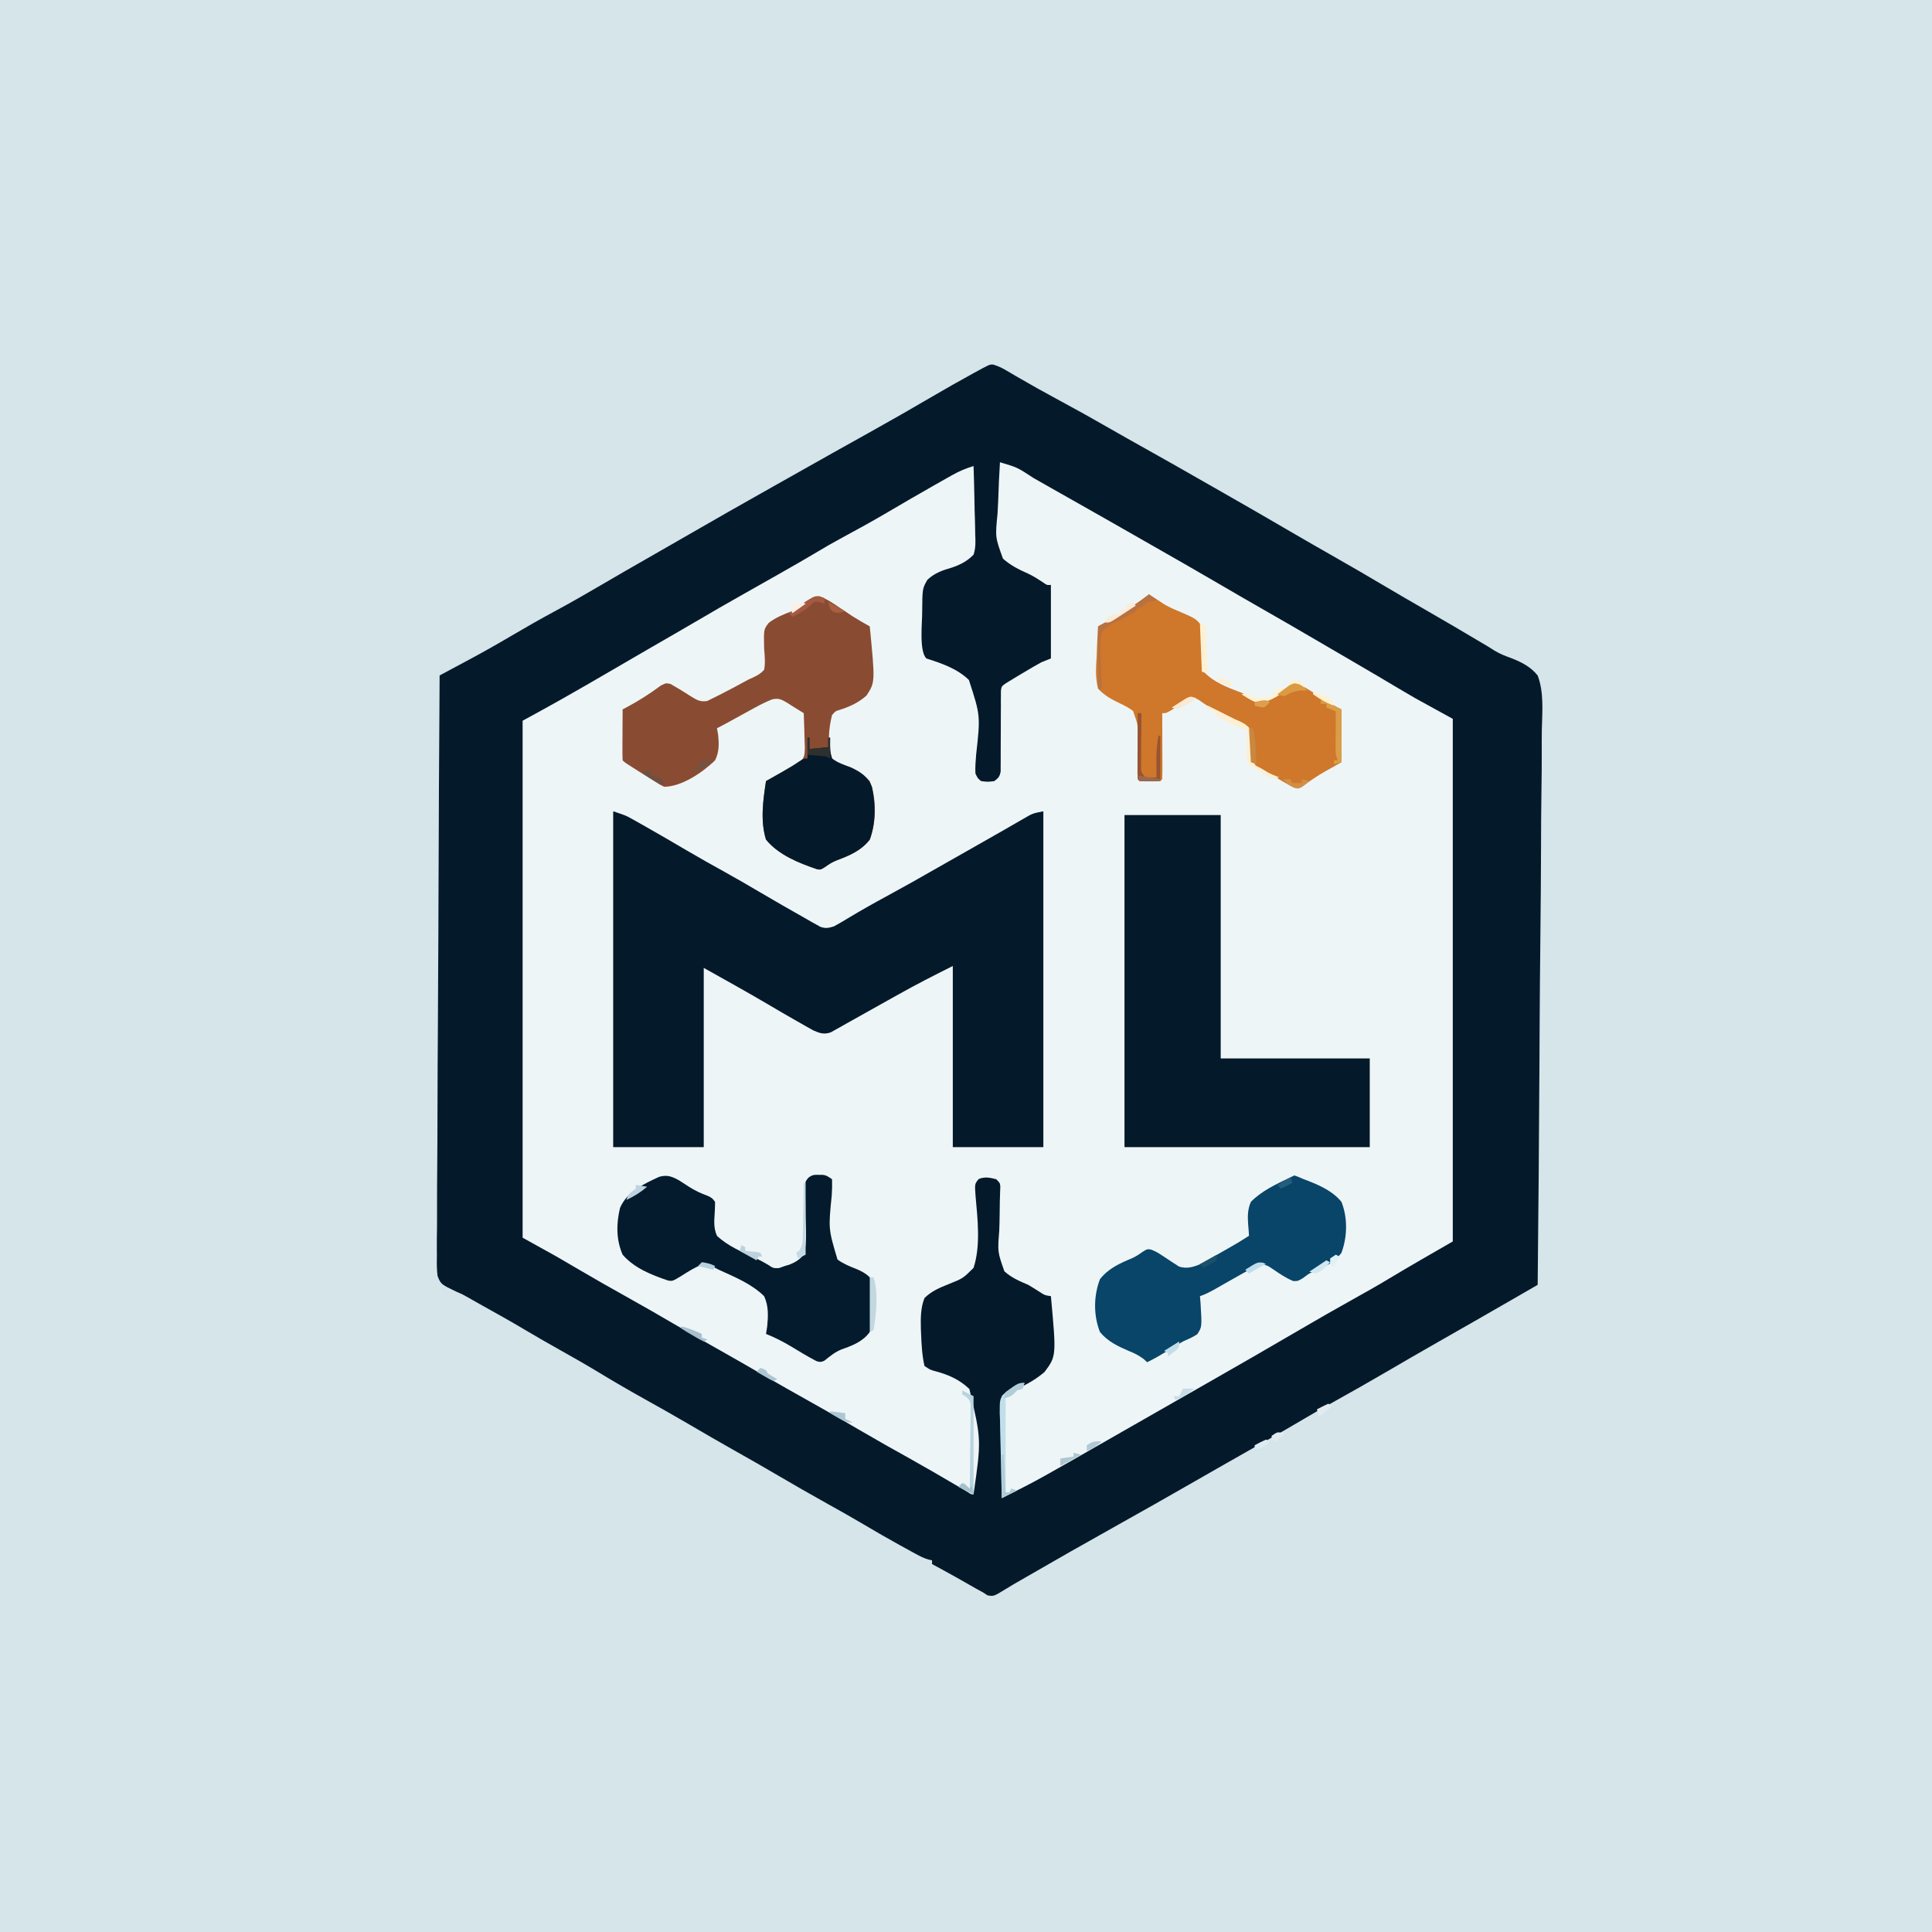 <?xml version="1.0" encoding="UTF-8"?>
<svg version="1.1" xmlns="http://www.w3.org/2000/svg" width="1024" height="1024">
<path d="M0 0 C337.92 0 675.84 0 1024 0 C1024 337.92 1024 675.84 1024 1024 C686.08 1024 348.16 1024 0 1024 C0 686.08 0 348.16 0 0 Z " fill="#D5E5E9" transform="translate(0,0)"/>
<path d="M0 0 C2.554 0.76 4.528 1.678 6.816 3.032 C7.623 3.503 8.431 3.975 9.263 4.46 C10.563 5.23 10.563 5.23 11.89 6.017 C19.714 10.575 27.598 14.986 35.577 19.267 C43.98 23.786 52.305 28.417 60.573 33.177 C67.379 37.092 74.222 40.939 81.077 44.767 C91.32 50.489 101.521 56.281 111.698 62.118 C114.885 63.943 118.075 65.761 121.265 67.579 C133.378 74.483 145.463 81.429 157.494 88.475 C165.199 92.981 172.946 97.412 180.702 101.829 C189.972 107.108 199.193 112.46 208.362 117.91 C215.296 122.026 222.273 126.062 229.265 130.079 C239.437 135.927 249.551 141.865 259.629 147.873 C261.164 148.787 261.164 148.787 262.73 149.72 C264.217 150.66 264.217 150.66 265.735 151.62 C268.521 153.288 271.264 154.413 274.327 155.482 C279.894 157.65 284.762 160.047 288.577 164.767 C291.942 173.681 291.028 183.953 290.783 193.351 C290.7 197.306 290.728 201.261 290.743 205.217 C290.753 212.062 290.693 218.904 290.586 225.748 C290.431 235.643 290.382 245.536 290.358 255.431 C290.317 271.487 290.191 287.542 290.011 303.597 C289.836 319.188 289.702 334.779 289.621 350.37 C289.616 351.332 289.611 352.294 289.606 353.285 C289.581 358.111 289.557 362.937 289.534 367.763 C289.337 407.765 289.002 447.766 288.577 487.767 C285.073 489.79 281.568 491.813 278.063 493.835 C276.876 494.521 275.689 495.206 274.501 495.891 C261.843 503.199 249.154 510.453 236.452 517.685 C227.212 522.95 218.003 528.264 208.827 533.642 C199.432 539.146 189.959 544.498 180.446 549.795 C173.896 553.449 167.405 557.184 160.958 561.014 C153.169 565.628 145.272 570.046 137.386 574.489 C132.043 577.5 126.713 580.534 121.39 583.579 C120.547 584.061 119.704 584.543 118.835 585.04 C115.002 587.233 111.17 589.427 107.339 591.623 C92.794 599.957 78.219 608.23 63.585 616.407 C48.137 625.04 32.755 633.784 17.443 642.655 C15.421 643.826 13.396 644.991 11.367 646.149 C9.56 647.197 7.768 648.274 5.998 649.384 C0.274 652.88 0.274 652.88 -3.009 652.345 C-4.204 651.564 -4.204 651.564 -5.423 650.767 C-6.62 650.11 -7.821 649.46 -9.024 648.813 C-10.367 648.051 -11.708 647.285 -13.048 646.517 C-14.467 645.71 -15.886 644.904 -17.305 644.099 C-18.001 643.704 -18.696 643.309 -19.412 642.902 C-23.719 640.47 -28.071 638.118 -32.423 635.767 C-32.423 635.107 -32.423 634.447 -32.423 633.767 C-32.988 633.651 -33.553 633.534 -34.135 633.415 C-36.673 632.696 -38.714 631.662 -41.028 630.396 C-42.366 629.666 -42.366 629.666 -43.73 628.921 C-44.681 628.396 -45.631 627.87 -46.61 627.329 C-47.6 626.786 -48.589 626.242 -49.609 625.682 C-56.055 622.124 -62.427 618.46 -68.751 614.69 C-74.933 611.018 -81.203 607.513 -87.485 604.017 C-96.904 598.771 -106.243 593.403 -115.542 587.947 C-122.3 583.988 -129.095 580.104 -135.923 576.267 C-144.768 571.294 -153.541 566.207 -162.293 561.072 C-169.536 556.835 -176.839 552.718 -184.173 548.642 C-192.533 543.993 -200.784 539.204 -208.96 534.239 C-216.245 529.831 -223.647 525.647 -231.072 521.479 C-236.686 518.324 -242.263 515.121 -247.798 511.829 C-255.895 507.018 -264.112 502.427 -272.344 497.851 C-274.303 496.76 -276.255 495.658 -278.198 494.539 C-281.368 492.737 -281.368 492.737 -284.587 491.362 C-292.745 487.461 -292.745 487.461 -294.52 483.02 C-294.942 479.542 -294.965 476.241 -294.866 472.738 C-294.876 471.422 -294.886 470.105 -294.897 468.748 C-294.924 465.102 -294.876 461.461 -294.815 457.816 C-294.764 453.882 -294.781 449.948 -294.79 446.014 C-294.797 439.202 -294.759 432.391 -294.691 425.579 C-294.594 415.73 -294.563 405.881 -294.548 396.032 C-294.521 380.052 -294.441 364.072 -294.328 348.093 C-294.218 332.571 -294.133 317.05 -294.082 301.528 C-294.079 300.571 -294.075 299.614 -294.072 298.628 C-294.057 293.827 -294.041 289.026 -294.026 284.225 C-293.902 244.405 -293.691 204.586 -293.423 164.767 C-292.699 164.38 -291.976 163.993 -291.23 163.595 C-288.482 162.124 -285.734 160.651 -282.987 159.177 C-281.239 158.239 -279.49 157.304 -277.741 156.369 C-270.125 152.28 -262.617 148.036 -255.173 143.642 C-247.658 139.213 -240.102 134.905 -232.423 130.767 C-223.777 126.102 -215.272 121.232 -206.801 116.257 C-199.082 111.725 -191.325 107.261 -183.548 102.829 C-174.386 97.607 -165.239 92.359 -156.11 87.079 C-145.192 80.769 -134.228 74.543 -123.24 68.355 C-120.41 66.76 -117.582 65.16 -114.755 63.56 C-104.865 57.961 -94.964 52.381 -85.048 46.829 C-84.01 46.248 -82.971 45.667 -81.902 45.068 C-76.648 42.127 -71.391 39.191 -66.13 36.263 C-54.679 29.882 -43.3 23.398 -31.996 16.762 C-25.007 12.667 -17.967 8.68 -10.864 4.785 C-1.826 -0.176 -1.826 -0.176 0 0 Z " fill="#EEF5F7" transform="translate(526.423,193.233)"/>
<path d="M0 0 C2.554 0.76 4.528 1.678 6.816 3.032 C7.623 3.503 8.431 3.975 9.263 4.46 C10.563 5.23 10.563 5.23 11.89 6.017 C19.714 10.575 27.598 14.986 35.577 19.267 C43.98 23.786 52.305 28.417 60.573 33.177 C67.379 37.092 74.222 40.939 81.077 44.767 C91.32 50.489 101.521 56.281 111.698 62.118 C114.885 63.943 118.075 65.761 121.265 67.579 C133.378 74.483 145.463 81.429 157.494 88.475 C165.199 92.981 172.946 97.412 180.702 101.829 C189.972 107.108 199.193 112.46 208.362 117.91 C215.296 122.026 222.273 126.062 229.265 130.079 C239.437 135.927 249.551 141.865 259.629 147.873 C261.164 148.787 261.164 148.787 262.73 149.72 C264.217 150.66 264.217 150.66 265.735 151.62 C268.521 153.288 271.264 154.413 274.327 155.482 C279.894 157.65 284.762 160.047 288.577 164.767 C291.942 173.681 291.028 183.953 290.783 193.351 C290.7 197.306 290.728 201.261 290.743 205.217 C290.753 212.062 290.693 218.904 290.586 225.748 C290.431 235.643 290.382 245.536 290.358 255.431 C290.317 271.487 290.191 287.542 290.011 303.597 C289.836 319.188 289.702 334.779 289.621 350.37 C289.616 351.332 289.611 352.294 289.606 353.285 C289.581 358.111 289.557 362.937 289.534 367.763 C289.337 407.765 289.002 447.766 288.577 487.767 C285.073 489.79 281.568 491.813 278.063 493.835 C276.876 494.521 275.689 495.206 274.501 495.891 C261.843 503.199 249.154 510.453 236.452 517.685 C227.212 522.95 218.003 528.264 208.827 533.642 C199.432 539.146 189.959 544.498 180.446 549.795 C173.896 553.449 167.405 557.184 160.958 561.014 C153.169 565.628 145.272 570.046 137.386 574.489 C132.043 577.5 126.713 580.534 121.39 583.579 C120.547 584.061 119.704 584.543 118.835 585.04 C115.002 587.233 111.17 589.427 107.339 591.623 C92.794 599.957 78.219 608.23 63.585 616.407 C48.137 625.04 32.755 633.784 17.443 642.655 C15.421 643.826 13.396 644.991 11.367 646.149 C9.56 647.197 7.768 648.274 5.998 649.384 C0.274 652.88 0.274 652.88 -3.009 652.345 C-4.204 651.564 -4.204 651.564 -5.423 650.767 C-6.62 650.11 -7.821 649.46 -9.024 648.813 C-10.367 648.051 -11.708 647.285 -13.048 646.517 C-14.467 645.71 -15.886 644.904 -17.305 644.099 C-18.001 643.704 -18.696 643.309 -19.412 642.902 C-23.719 640.47 -28.071 638.118 -32.423 635.767 C-32.423 635.107 -32.423 634.447 -32.423 633.767 C-32.988 633.651 -33.553 633.534 -34.135 633.415 C-36.673 632.696 -38.714 631.662 -41.028 630.396 C-42.366 629.666 -42.366 629.666 -43.73 628.921 C-44.681 628.396 -45.631 627.87 -46.61 627.329 C-47.6 626.786 -48.589 626.242 -49.609 625.682 C-56.055 622.124 -62.427 618.46 -68.751 614.69 C-74.933 611.018 -81.203 607.513 -87.485 604.017 C-96.904 598.771 -106.243 593.403 -115.542 587.947 C-122.3 583.988 -129.095 580.104 -135.923 576.267 C-144.768 571.294 -153.541 566.207 -162.293 561.072 C-169.536 556.835 -176.839 552.718 -184.173 548.642 C-192.533 543.993 -200.784 539.204 -208.96 534.239 C-216.245 529.831 -223.647 525.647 -231.072 521.479 C-236.686 518.324 -242.263 515.121 -247.798 511.829 C-255.895 507.018 -264.112 502.427 -272.344 497.851 C-274.303 496.76 -276.255 495.658 -278.198 494.539 C-281.368 492.737 -281.368 492.737 -284.587 491.362 C-292.745 487.461 -292.745 487.461 -294.52 483.02 C-294.942 479.542 -294.965 476.241 -294.866 472.738 C-294.876 471.422 -294.886 470.105 -294.897 468.748 C-294.924 465.102 -294.876 461.461 -294.815 457.816 C-294.764 453.882 -294.781 449.948 -294.79 446.014 C-294.797 439.202 -294.759 432.391 -294.691 425.579 C-294.594 415.73 -294.563 405.881 -294.548 396.032 C-294.521 380.052 -294.441 364.072 -294.328 348.093 C-294.218 332.571 -294.133 317.05 -294.082 301.528 C-294.079 300.571 -294.075 299.614 -294.072 298.628 C-294.057 293.827 -294.041 289.026 -294.026 284.225 C-293.902 244.405 -293.691 204.586 -293.423 164.767 C-292.699 164.38 -291.976 163.993 -291.23 163.595 C-288.482 162.124 -285.734 160.651 -282.987 159.177 C-281.239 158.239 -279.49 157.304 -277.741 156.369 C-270.125 152.28 -262.617 148.036 -255.173 143.642 C-247.658 139.213 -240.102 134.905 -232.423 130.767 C-223.777 126.102 -215.272 121.232 -206.801 116.257 C-199.082 111.725 -191.325 107.261 -183.548 102.829 C-174.386 97.607 -165.239 92.359 -156.11 87.079 C-145.192 80.769 -134.228 74.543 -123.24 68.355 C-120.41 66.76 -117.582 65.16 -114.755 63.56 C-104.865 57.961 -94.964 52.381 -85.048 46.829 C-84.01 46.248 -82.971 45.667 -81.902 45.068 C-76.648 42.127 -71.391 39.191 -66.13 36.263 C-54.679 29.882 -43.3 23.398 -31.996 16.762 C-25.007 12.667 -17.967 8.68 -10.864 4.785 C-1.826 -0.176 -1.826 -0.176 0 0 Z M3.577 51.767 C3.144 58.541 2.848 65.312 2.644 72.097 C2.558 74.4 2.443 76.702 2.295 79.002 C1.045 91.518 1.045 91.518 5.172 102.854 C9.114 106.362 13.536 108.637 18.348 110.729 C21.403 112.151 24.147 113.956 26.946 115.822 C28.552 116.934 28.552 116.934 30.577 116.767 C30.577 129.637 30.577 142.507 30.577 155.767 C28.927 156.427 27.277 157.087 25.577 157.767 C24.206 158.496 22.849 159.255 21.511 160.044 C20.778 160.475 20.045 160.906 19.29 161.351 C18.539 161.797 17.789 162.244 17.015 162.704 C16.26 163.147 15.505 163.59 14.728 164.046 C11.633 165.874 11.633 165.874 8.577 167.767 C7.888 168.192 7.198 168.617 6.488 169.055 C4.404 170.593 4.404 170.593 4.079 172.891 C4.079 173.711 4.079 174.53 4.079 175.374 C4.069 176.305 4.059 177.236 4.049 178.195 C4.057 179.199 4.065 180.202 4.073 181.235 C4.064 182.267 4.055 183.299 4.045 184.362 C4.016 187.664 4.013 190.965 4.015 194.267 C4.011 197.568 4.002 200.869 3.974 204.171 C3.957 206.227 3.955 208.282 3.967 210.338 C3.96 211.269 3.953 212.2 3.946 213.159 C3.947 213.978 3.948 214.798 3.949 215.642 C3.483 218.306 2.745 219.182 0.577 220.767 C-2.923 221.204 -2.923 221.204 -6.423 220.767 C-8.164 219.36 -8.164 219.36 -9.423 216.767 C-9.621 213.438 -9.314 210.161 -9.055 206.841 C-6.751 186.041 -6.751 186.041 -12.894 167.149 C-19.095 161.151 -27.351 158.332 -35.423 155.767 C-39.405 151.784 -37.578 136.511 -37.647 130.999 C-37.554 118.751 -37.554 118.751 -34.895 114.086 C-31.123 110.489 -26.81 109.002 -21.877 107.591 C-17.442 106.101 -13.706 104.144 -10.423 100.767 C-9.205 97.121 -9.366 93.71 -9.544 89.899 C-9.556 88.865 -9.569 87.83 -9.582 86.764 C-9.633 83.471 -9.745 80.183 -9.86 76.892 C-9.905 74.655 -9.946 72.418 -9.983 70.181 C-10.082 64.707 -10.233 59.237 -10.423 53.767 C-14.433 55.007 -17.979 56.471 -21.634 58.532 C-22.619 59.085 -23.604 59.639 -24.619 60.208 C-25.668 60.805 -26.717 61.402 -27.798 62.017 C-29.45 62.948 -29.45 62.948 -31.135 63.899 C-39.666 68.727 -48.128 73.669 -56.579 78.637 C-64.282 83.147 -72.076 87.467 -79.943 91.685 C-84.947 94.376 -89.844 97.192 -94.703 100.137 C-100.101 103.371 -105.581 106.464 -111.048 109.579 C-112.306 110.298 -113.565 111.016 -114.824 111.735 C-121.093 115.312 -127.371 118.871 -133.673 122.392 C-141.13 126.562 -148.502 130.878 -155.877 135.193 C-164.465 140.216 -173.081 145.191 -181.703 150.155 C-189.022 154.373 -196.32 158.624 -203.61 162.892 C-211.619 167.575 -219.658 172.201 -227.735 176.767 C-228.647 177.282 -229.56 177.798 -230.5 178.33 C-236.778 181.867 -243.095 185.315 -249.423 188.767 C-249.423 279.187 -249.423 369.607 -249.423 462.767 C-240.513 467.717 -240.513 467.717 -231.423 472.767 C-227.559 475.003 -223.704 477.247 -219.86 479.517 C-211.601 484.366 -203.291 489.11 -194.923 493.767 C-185.647 498.93 -176.454 504.218 -167.297 509.589 C-159.642 514.073 -151.935 518.455 -144.203 522.804 C-136.955 526.886 -129.746 531.035 -122.548 535.204 C-114.003 540.151 -105.423 545.026 -96.798 549.829 C-87.611 554.946 -78.51 560.193 -69.442 565.517 C-61.299 570.285 -53.077 574.9 -44.831 579.486 C-36.072 584.369 -27.408 589.404 -18.772 594.501 C-17.346 595.34 -17.346 595.34 -15.891 596.196 C-14.63 596.942 -14.63 596.942 -13.343 597.704 C-11.643 598.847 -11.643 598.847 -10.423 598.767 C-6.254 569.857 -6.254 569.857 -12.632 542.962 C-17.88 537.921 -23.974 535.263 -30.971 533.454 C-33.423 532.767 -33.423 532.767 -36.423 530.767 C-37.716 525.136 -38.004 519.404 -38.235 513.642 C-38.269 512.805 -38.303 511.969 -38.338 511.107 C-38.462 505.595 -38.512 499.949 -36.423 494.767 C-32.654 491.009 -28.382 489.287 -23.485 487.329 C-16.014 484.325 -16.014 484.325 -10.423 478.767 C-6.566 467.038 -8.291 452.667 -9.365 440.559 C-9.833 434.26 -9.833 434.26 -7.668 431.656 C-4.323 430.331 -1.863 430.938 1.577 431.767 C3.577 433.767 3.577 433.767 3.762 435.655 C3.733 436.423 3.704 437.191 3.674 437.982 C3.636 439.289 3.636 439.289 3.597 440.623 C3.549 442.042 3.549 442.042 3.499 443.489 C3.471 445.492 3.446 447.496 3.425 449.499 C3.386 452.66 3.328 455.813 3.204 458.971 C2.302 470.288 2.302 470.288 5.919 480.582 C9.67 483.978 13.957 485.818 18.577 487.767 C20.514 488.921 22.436 490.102 24.327 491.329 C27.256 493.252 27.256 493.252 30.577 493.767 C33.483 525.516 33.483 525.516 27.191 533.975 C21.435 538.893 14.903 542.123 7.878 544.863 C5.649 545.561 5.649 545.561 4.577 546.767 C4.484 548.455 4.46 550.147 4.464 551.837 C4.464 552.918 4.464 553.999 4.464 555.113 C4.469 556.289 4.474 557.465 4.48 558.677 C4.481 559.874 4.483 561.071 4.484 562.305 C4.49 566.146 4.502 569.988 4.515 573.829 C4.52 576.426 4.524 579.023 4.529 581.62 C4.54 588.002 4.556 594.384 4.577 600.767 C12.176 597.007 19.752 593.242 27.14 589.079 C27.883 588.663 28.627 588.247 29.393 587.819 C37.937 583.027 46.436 578.155 54.935 573.281 C59.167 570.855 63.404 568.436 67.64 566.017 C69.381 565.022 71.122 564.027 72.863 563.032 C75.872 561.313 78.88 559.593 81.889 557.874 C82.747 557.384 82.747 557.384 83.622 556.884 C84.802 556.21 85.983 555.535 87.163 554.86 C90.178 553.138 93.193 551.415 96.208 549.692 C101.51 546.662 106.812 543.632 112.116 540.606 C129.016 530.965 145.889 521.278 162.676 511.441 C171.943 506.011 181.256 500.679 190.64 495.454 C197.151 491.828 203.639 488.189 210.015 484.329 C221.103 477.64 232.361 471.238 243.577 464.767 C243.577 373.357 243.577 281.947 243.577 187.767 C236.977 184.137 230.377 180.507 223.577 176.767 C219.977 174.684 216.392 172.595 212.827 170.454 C210.976 169.352 209.125 168.25 207.273 167.149 C206.34 166.594 205.407 166.039 204.446 165.467 C199.546 162.562 194.624 159.696 189.702 156.829 C188.707 156.249 187.712 155.67 186.687 155.073 C184.665 153.895 182.644 152.718 180.623 151.542 C177.568 149.761 174.516 147.977 171.464 146.192 C161.171 140.174 150.857 134.196 140.495 128.296 C133.976 124.58 127.491 120.807 121.015 117.017 C108.671 109.796 96.257 102.702 83.832 95.623 C80.868 93.932 77.906 92.239 74.945 90.544 C64.135 84.356 53.304 78.207 42.456 72.087 C38.398 69.797 34.344 67.499 30.292 65.196 C29.262 64.612 28.232 64.027 27.171 63.425 C25.209 62.311 23.248 61.196 21.289 60.079 C12.842 54.521 12.842 54.521 3.577 51.767 Z " fill="#041A2B" transform="translate(526.423,193.233)"/>
<path d="M0 0 C6.755 2.252 6.755 2.252 9.68 3.891 C10.349 4.263 11.018 4.636 11.707 5.02 C12.422 5.426 13.138 5.832 13.875 6.25 C14.645 6.682 15.414 7.114 16.207 7.559 C23.893 11.893 31.501 16.362 39.113 20.825 C45.739 24.704 52.412 28.48 59.142 32.176 C65.409 35.634 71.579 39.249 77.75 42.875 C85.864 47.618 93.989 52.341 102.188 56.938 C103.102 57.464 104.016 57.99 104.958 58.533 C105.811 59.005 106.664 59.478 107.543 59.965 C108.657 60.593 108.657 60.593 109.794 61.234 C112.612 62.213 114.17 61.864 117 61 C119.541 59.621 121.982 58.203 124.438 56.688 C131.119 52.658 137.883 48.831 144.75 45.125 C153.795 40.23 162.743 35.186 171.66 30.062 C178.166 26.325 184.697 22.634 191.234 18.952 C196.299 16.098 201.353 13.226 206.391 10.324 C207.434 9.726 208.478 9.128 209.553 8.511 C211.556 7.363 213.556 6.209 215.552 5.049 C216.455 4.533 217.359 4.016 218.289 3.484 C219.08 3.028 219.871 2.571 220.686 2.101 C223 1 223 1 228 0 C228 58.74 228 117.48 228 178 C212.16 178 196.32 178 180 178 C180 146.32 180 114.64 180 82 C170.186 86.907 160.538 91.812 151 97.188 C149.264 98.155 147.528 99.123 145.792 100.089 C141.694 102.371 137.6 104.659 133.517 106.967 C130.226 108.824 126.927 110.663 123.625 112.5 C122.627 113.07 121.63 113.64 120.602 114.227 C119.673 114.74 118.745 115.253 117.789 115.781 C116.982 116.236 116.174 116.69 115.342 117.158 C111.814 118.426 109.391 117.622 106.05 116.127 C105.43 115.777 104.81 115.427 104.172 115.066 C103.464 114.67 102.756 114.274 102.027 113.866 C101.276 113.436 100.524 113.006 99.75 112.562 C98.953 112.113 98.156 111.663 97.334 111.2 C92.168 108.274 87.047 105.274 81.938 102.25 C70.723 95.663 59.347 89.355 48 83 C48 114.35 48 145.7 48 178 C32.16 178 16.32 178 0 178 C0 119.26 0 60.52 0 0 Z " fill="#041A2B" transform="translate(325,430)"/>
<path d="M0 0 C16.83 0 33.66 0 51 0 C51 42.57 51 85.14 51 129 C77.07 129 103.14 129 130 129 C130 144.51 130 160.02 130 176 C87.1 176 44.2 176 0 176 C0 117.92 0 59.84 0 0 Z " fill="#041A2A" transform="translate(596,432)"/>
<path d="M0 0 C4.107 1.509 7.517 3.884 11.129 6.324 C12.594 7.301 14.06 8.277 15.527 9.25 C16.493 9.9 16.493 9.9 17.478 10.564 C20.51 12.493 23.625 14.245 26.754 16.012 C29.624 45.614 29.624 45.614 25.02 52.669 C20.82 56.441 15.987 58.63 10.633 60.314 C8.548 60.939 8.548 60.939 6.754 63.012 C4.939 70.172 4.175 79.014 6.754 86.012 C9.725 88.662 13.098 90.002 16.754 91.512 C20.665 93.218 23.839 94.852 26.754 98.012 C30.414 107.573 30.259 119.426 26.754 129.012 C22.252 134.838 15.862 137.548 9.108 140.052 C6.911 140.948 5.252 141.939 3.355 143.344 C0.754 145.012 0.754 145.012 -1.042 144.759 C-10.833 141.439 -21.572 137.181 -28.246 129.012 C-31.345 119.054 -29.79 108.16 -28.246 98.012 C-27.305 97.481 -26.364 96.95 -25.395 96.402 C-24.137 95.689 -22.879 94.975 -21.621 94.262 C-21.004 93.914 -20.386 93.566 -19.75 93.207 C-18.509 92.501 -17.276 91.78 -16.052 91.044 C-14.246 90.012 -14.246 90.012 -10.809 88.512 C-7.717 85.495 -7.823 84.568 -7.66 80.371 C-7.7 78.167 -7.771 75.964 -7.871 73.762 C-7.898 72.635 -7.925 71.508 -7.953 70.348 C-8.024 67.567 -8.122 64.79 -8.246 62.012 C-10.441 60.61 -12.648 59.242 -14.871 57.887 C-15.489 57.488 -16.106 57.09 -16.742 56.68 C-19.851 54.814 -21.519 53.83 -25.114 54.727 C-28.205 55.995 -31.083 57.408 -34.012 59.016 C-35.066 59.591 -36.121 60.167 -37.207 60.76 C-38.835 61.658 -38.835 61.658 -40.496 62.574 C-42.668 63.763 -44.84 64.952 -47.012 66.141 C-47.969 66.667 -48.925 67.194 -49.911 67.737 C-51.343 68.519 -52.786 69.282 -54.246 70.012 C-54.051 71.076 -53.857 72.141 -53.656 73.238 C-53.136 78.152 -52.986 82.507 -55.246 87.012 C-61.775 93.363 -72.945 101.012 -82.246 101.012 C-84.612 99.834 -84.612 99.834 -87.195 98.203 C-88.125 97.621 -89.055 97.039 -90.014 96.439 C-91.459 95.516 -91.459 95.516 -92.934 94.574 C-93.909 93.963 -94.884 93.351 -95.889 92.721 C-103.042 88.215 -103.042 88.215 -104.246 87.012 C-104.334 85.012 -104.353 83.009 -104.344 81.008 C-104.341 79.793 -104.337 78.578 -104.334 77.326 C-104.326 76.047 -104.317 74.767 -104.309 73.449 C-104.304 72.166 -104.3 70.883 -104.295 69.561 C-104.283 66.378 -104.267 63.195 -104.246 60.012 C-103.526 59.631 -102.806 59.25 -102.064 58.857 C-95.625 55.407 -89.829 51.712 -83.973 47.355 C-81.246 46.012 -81.246 46.012 -78.828 46.527 C-74.992 48.732 -71.208 51.019 -67.506 53.441 C-64.567 55.227 -62.835 56.108 -59.391 55.547 C-55.181 53.492 -51.004 51.405 -46.871 49.199 C-46.059 48.773 -45.247 48.347 -44.41 47.908 C-42.794 47.052 -41.187 46.178 -39.591 45.286 C-37.246 44.012 -37.246 44.012 -34.862 42.968 C-32.543 41.841 -30.955 40.95 -29.246 39.012 C-28.524 35.226 -28.944 31.583 -29.246 27.762 C-29.472 17.597 -29.472 17.597 -26.825 14.174 C-23.043 11.215 -18.714 9.54 -14.252 7.86 C-10.508 6.277 -7.51 3.647 -4.359 1.129 C-2.246 0.012 -2.246 0.012 0 0 Z " fill="#894C32" transform="translate(434.246,315.988)"/>
<path d="M0 0 C0.895 0.584 0.895 0.584 1.809 1.18 C2.676 1.739 3.544 2.299 4.438 2.875 C5.424 3.534 6.41 4.192 7.426 4.871 C10.024 6.518 12.625 7.707 15.48 8.848 C25.021 12.966 25.021 12.966 28 17 C28.767 20.991 28.468 24.837 28.188 28.875 C27.902 33.123 27.742 36.902 29 41 C34.121 46.548 41.48 49.326 48.429 51.939 C51 53 51 53 53.65 54.602 C56.752 56.447 58.432 56.498 62 56 C64.512 54.747 66.773 53.497 69.125 52 C75.49 48 75.49 48 80 48 C82.258 49.086 82.258 49.086 84.695 50.59 C86.016 51.395 86.016 51.395 87.363 52.217 C88.275 52.785 89.186 53.352 90.125 53.938 C91.94 55.051 93.755 56.164 95.57 57.277 C96.372 57.775 97.174 58.272 98 58.785 C99.97 60.019 99.97 60.019 102 61 C102 70.24 102 79.48 102 89 C95.562 92.625 95.562 92.625 93.458 93.809 C89.062 96.312 84.958 99.049 80.965 102.164 C79 103 79 103 76.723 102.426 C73.232 100.598 69.859 98.621 66.5 96.562 C65.849 96.167 65.198 95.772 64.527 95.365 C63.259 94.595 61.996 93.816 60.74 93.028 C58.842 91.857 58.842 91.857 56.008 90.715 C55.345 90.149 54.683 89.583 54 89 C53.961 85.375 53.961 85.375 54.172 83.249 C54.53 79.278 54.539 75.727 53 72 C48.443 67.322 42.163 64.775 36.3 62.099 C32.628 60.345 29.352 58.032 26.008 55.73 C23.948 54.762 23.948 54.762 21.566 55.668 C17.994 57.522 14.616 59.622 11.207 61.758 C9 63 9 63 7 63 C7.005 64.055 7.01 65.11 7.016 66.197 C7.034 70.098 7.045 73.998 7.055 77.899 C7.06 79.589 7.067 81.28 7.075 82.971 C7.088 85.396 7.093 87.821 7.098 90.246 C7.103 91.007 7.108 91.767 7.113 92.55 C7.113 94.367 7.062 96.184 7 98 C6 99 6 99 3.531 99.133 C2.031 99.129 2.031 99.129 0.5 99.125 C-0.5 99.128 -1.501 99.13 -2.531 99.133 C-5 99 -5 99 -6 98 C-6.061 95.551 -6.064 93.124 -6.035 90.676 C-6.039 89.157 -6.045 87.638 -6.053 86.119 C-6.063 83.72 -6.063 81.323 -6.024 78.924 C-5.585 69.999 -5.585 69.999 -8.421 61.861 C-10.536 60.244 -12.588 59.131 -15 58 C-19.579 55.814 -23.526 53.749 -27 50 C-28.476 44.259 -28.147 38.869 -27.75 33 C-27.69 31.447 -27.635 29.893 -27.586 28.34 C-27.454 24.554 -27.248 20.78 -27 17 C-25.973 16.443 -24.945 15.886 -23.887 15.312 C-15.476 10.699 -7.588 5.9 0 0 Z " fill="#CF772A" transform="translate(609,315)"/>
<path d="M0 0 C1.653 1.062 3.306 2.125 4.948 3.204 C8.316 5.386 11.473 6.865 15.234 8.203 C17.461 9.352 17.461 9.352 18.984 11.328 C18.964 13.368 18.928 15.409 18.777 17.443 C18.478 21.693 18.227 25.36 19.984 29.328 C25.68 34.732 33.195 37.87 40.278 41.07 C42.629 42.163 44.828 43.343 47.051 44.672 C49.832 46.534 49.832 46.534 52.797 46.453 C53.849 46.082 54.901 45.711 55.984 45.328 C57.205 44.967 57.205 44.967 58.45 44.598 C61.771 43.22 63.622 42.072 65.984 39.328 C67.804 33.049 67.109 26.101 66.922 19.641 C66.881 16.93 66.854 14.22 66.842 11.509 C66.83 9.826 66.8 8.143 66.749 6.46 C66.655 0.734 66.655 0.734 68.38 -1.388 C70.383 -2.991 71.447 -3.047 73.984 -2.984 C75.005 -2.979 75.005 -2.979 76.047 -2.973 C77.984 -2.672 77.984 -2.672 80.984 -0.672 C81.087 2.239 81.017 4.956 80.828 7.852 C79.031 25.64 79.031 25.64 83.883 41.924 C87.146 44.255 90.482 45.601 94.198 47.048 C96.911 48.26 98.843 49.254 100.984 51.328 C104.398 60.312 104.108 71.292 100.984 80.328 C97.269 85.427 91.844 87.484 86.057 89.521 C82.534 90.893 79.789 93.25 76.844 95.562 C74.984 96.328 74.984 96.328 72.773 95.777 C68.195 93.399 63.807 90.725 59.398 88.049 C55.027 85.43 50.718 83.22 45.984 81.328 C46.191 80.047 46.397 78.765 46.609 77.445 C47.147 71.794 47.413 66.578 44.984 61.328 C38.36 54.799 29.344 51.141 20.984 47.328 C19.925 46.777 18.865 46.226 17.774 45.659 C15.133 44.142 15.133 44.142 12.551 44.383 C8.41 45.908 4.785 48.279 1.068 50.621 C-3.536 53.399 -3.536 53.399 -5.895 53.052 C-14.704 50.046 -23.786 46.505 -30.016 39.328 C-33.498 31.414 -33.383 22.846 -31.39 14.534 C-27.699 5.924 -18.718 1.803 -10.603 -1.945 C-6.346 -3.141 -3.786 -2.099 0 0 Z " fill="#031B2D" transform="translate(360.016,625.672)"/>
<path d="M0 0 C2.321 0.821 2.321 0.821 5 2 C5.793 2.297 6.586 2.594 7.404 2.9 C14.002 5.505 20.415 8.433 25 14 C28.351 22.473 28.166 32.489 25 41 C21.208 46.12 15.848 48.698 10.069 51.07 C7.702 52.052 7.702 52.052 4.758 54.316 C2 56 2 56 -0.465 56.008 C-4.408 54.44 -7.788 52.088 -11.271 49.707 C-14.431 47.577 -14.431 47.577 -18.105 47.102 C-20.366 48.174 -22.565 49.279 -24.75 50.5 C-25.704 51.03 -26.658 51.56 -27.641 52.105 C-30.153 53.522 -32.663 54.942 -35.172 56.363 C-35.888 56.768 -36.603 57.173 -37.341 57.59 C-38.764 58.396 -40.185 59.204 -41.604 60.016 C-44.379 61.59 -46.966 62.989 -50 64 C-49.843 65.845 -49.843 65.845 -49.684 67.727 C-48.914 80.37 -48.914 80.37 -51.477 84.215 C-53.898 85.779 -56.353 86.853 -59 88 C-61.642 89.522 -64.221 91.143 -66.812 92.75 C-70.477 94.963 -74.127 97.166 -78 99 C-78.918 98.149 -78.918 98.149 -79.855 97.281 C-82.618 95.277 -84.743 94.213 -87.863 92.969 C-93.649 90.47 -98.93 87.942 -103 83 C-106.482 74.22 -106.388 63.798 -103 55 C-98.688 49.455 -92.632 46.636 -86.261 44.008 C-84.153 43.068 -82.48 42.024 -80.633 40.656 C-78 39 -78 39 -76.05 39.265 C-73.98 40.007 -72.396 40.878 -70.574 42.102 C-69.942 42.509 -69.31 42.916 -68.658 43.336 C-67.349 44.192 -66.047 45.059 -64.752 45.938 C-64.116 46.342 -63.48 46.747 -62.824 47.164 C-62.258 47.54 -61.692 47.916 -61.108 48.303 C-56.829 49.718 -52.94 48.423 -48.958 46.633 C-47.966 46.064 -46.975 45.496 -45.953 44.91 C-44.861 44.291 -43.769 43.671 -42.645 43.033 C-41.524 42.383 -40.404 41.733 -39.25 41.062 C-38.114 40.416 -36.979 39.77 -35.809 39.104 C-29.821 35.687 -29.821 35.687 -24 32 C-24.122 30.025 -24.254 28.051 -24.448 26.082 C-24.768 21.756 -24.776 18.022 -23 14 C-17.225 8.111 -9.367 4.518 -2 1 C-1.34 0.67 -0.68 0.34 0 0 Z " fill="#084568" transform="translate(686,623)"/>
<path d="M0 0 C0.33 0 0.66 0 1 0 C1 1.98 1 3.96 1 6 C4.3 5.67 7.6 5.34 11 5 C11 3.35 11 1.7 11 0 C11.33 0 11.66 0 12 0 C11.955 0.739 11.911 1.478 11.865 2.239 C11.872 5.406 12.057 7.97 13 11 C16.008 13.356 19.515 14.394 23.062 15.75 C28.399 18.317 32.128 20.679 34.265 26.369 C36.074 35.54 36.242 45.133 33 54 C28.498 59.826 22.108 62.537 15.354 65.041 C13.157 65.936 11.498 66.927 9.602 68.332 C7 70 7 70 5.204 69.747 C-4.587 66.427 -15.326 62.169 -22 54 C-25.099 44.043 -23.544 33.148 -22 23 C-21.059 22.469 -20.118 21.938 -19.148 21.391 C-17.891 20.677 -16.633 19.964 -15.375 19.25 C-14.758 18.902 -14.14 18.554 -13.504 18.195 C-10.476 16.474 -7.532 14.712 -4.664 12.734 C-2 11 -2 11 0 11 C0 7.37 0 3.74 0 0 Z " fill="#041A2B" transform="translate(428,391)"/>
<path d="M0 0 C4.103 1.973 8.164 4.006 12.204 6.104 C13.738 6.869 15.315 7.546 16.898 8.203 C19.697 9.562 21.21 10.43 23 13 C23.254 16.596 23.227 20.063 23.118 23.659 C23.197 27.979 23.197 27.979 25.382 31.564 C29.236 34.45 33.521 36.295 38 38 C35 39 35 39 32.152 37.637 C31.091 36.993 30.031 36.35 28.938 35.688 C27.874 35.052 26.811 34.416 25.715 33.762 C23 32 23 32 21 30 C20.855 27.091 20.814 24.28 20.875 21.375 C20.884 20.573 20.893 19.771 20.902 18.945 C20.926 16.963 20.962 14.982 21 13 C20.131 12.734 19.262 12.469 18.367 12.195 C15.055 11.02 12.186 9.592 9.125 7.875 C8.158 7.336 7.191 6.797 6.195 6.242 C5.471 5.832 4.746 5.422 4 5 C4 4.34 4 3.68 4 3 C2.68 2.67 1.36 2.34 0 2 C0 1.34 0 0.68 0 0 Z " fill="#FDEFD2" transform="translate(640,374)"/>
<path d="M0 0 C1.32 0.99 2.64 1.98 4 3 C1 4 1 4 -1 4 C-1.495 4.495 -1.99 4.99 -2.5 5.5 C-2.995 5.995 -3.49 6.49 -4 7 C-4.66 7 -5.32 7 -6 7 C-6.33 7.66 -6.66 8.32 -7 9 C-8.302 9.802 -9.643 10.543 -11 11.25 C-12.687 12.129 -14.349 13.055 -16 14 C-16.759 14.32 -17.518 14.64 -18.301 14.969 C-21.137 16.391 -22.94 17.57 -25 20 C-26.13 25.154 -25.851 30.152 -25.562 35.375 C-25.517 36.793 -25.476 38.211 -25.439 39.629 C-25.341 43.089 -25.186 46.544 -25 50 C-25.66 50 -26.32 50 -27 50 C-27 39.11 -27 28.22 -27 17 C-24.587 15.68 -22.174 14.36 -19.688 13 C-12.72 9.134 -6.298 4.897 0 0 Z " fill="#B87140" transform="translate(609,315)"/>
<path d="M0 0 C0.66 0 1.32 0 2 0 C1.99 0.923 1.979 1.847 1.968 2.798 C1.934 6.225 1.909 9.652 1.89 13.08 C1.88 14.563 1.866 16.046 1.849 17.529 C1.825 19.661 1.814 21.793 1.805 23.926 C1.794 25.209 1.784 26.492 1.773 27.814 C1.747 31.156 1.747 31.156 4 34 C7.084 34.25 7.084 34.25 10 34 C9.988 32.998 9.977 31.997 9.965 30.965 C9.955 29.622 9.946 28.28 9.938 26.938 C9.926 25.627 9.914 24.316 9.902 22.965 C9.995 19.184 10.386 15.721 11 12 C11.33 12 11.66 12 12 12 C12 19.92 12 27.84 12 36 C8.37 36 4.74 36 1 36 C0 35 0 35 -0.114 31.674 C-0.113 30.198 -0.108 28.722 -0.098 27.246 C-0.096 26.083 -0.096 26.083 -0.093 24.896 C-0.088 22.41 -0.075 19.924 -0.062 17.438 C-0.057 15.756 -0.053 14.074 -0.049 12.393 C-0.038 8.262 -0.021 4.131 0 0 Z " fill="#975431" transform="translate(603,378)"/>
<path d="M0 0 C-0.33 0.99 -0.66 1.98 -1 3 C-1.99 3.33 -2.98 3.66 -4 4 C-4.495 4.495 -4.99 4.99 -5.5 5.5 C-7 7 -7 7 -10 8 C-10 24.5 -10 41 -10 58 C-9.34 58 -8.68 58 -8 58 C-7.67 57.34 -7.34 56.68 -7 56 C-6.01 56.33 -5.02 56.66 -4 57 C-7.96 58.98 -7.96 58.98 -12 61 C-12.254 53.438 -12.429 45.878 -12.549 38.313 C-12.6 35.742 -12.668 33.17 -12.754 30.599 C-12.876 26.898 -12.932 23.2 -12.977 19.496 C-13.028 18.351 -13.08 17.206 -13.133 16.026 C-13.138 8.194 -13.138 8.194 -9.778 4.67 C-3.282 0 -3.282 0 0 0 Z " fill="#C1DFEA" transform="translate(543,733)"/>
<path d="M0 0 C3.833 1.466 7.292 3.146 11 5 C11 14.24 11 23.48 11 33 C9.02 33.495 9.02 33.495 7 34 C7 33.34 7 32.68 7 32 C7.66 32 8.32 32 9 32 C8.67 31.01 8.34 30.02 8 29 C7.918 27.227 7.893 25.451 7.902 23.676 C7.907 22.134 7.907 22.134 7.912 20.561 C7.92 19.489 7.929 18.417 7.938 17.312 C7.942 16.229 7.947 15.146 7.951 14.029 C7.963 11.353 7.979 8.676 8 6 C5.525 5.01 5.525 5.01 3 4 C3 3.34 3 2.68 3 2 C2.01 2 1.02 2 0 2 C0 1.34 0 0.68 0 0 Z " fill="#DB9D48" transform="translate(700,371)"/>
<path d="M0 0 C1.98 0.99 3.96 1.98 6 3 C6 20.16 6 37.32 6 55 C3.36 53.68 0.72 52.36 -2 51 C-1.01 50.34 -0.02 49.68 1 49 C1.99 49.99 2.98 50.98 4 52 C4.101 45.362 4.171 38.723 4.22 32.084 C4.24 29.825 4.267 27.566 4.302 25.307 C4.35 22.063 4.373 18.819 4.391 15.574 C4.411 14.562 4.432 13.549 4.453 12.506 C4.453 11.565 4.454 10.624 4.454 9.655 C4.463 8.827 4.472 7.998 4.481 7.145 C3.831 4.247 2.394 3.62 0 2 C0 1.34 0 0.68 0 0 Z " fill="#B9D4DF" transform="translate(510,737)"/>
<path d="M0 0 C0.66 0 1.32 0 2 0 C4.638 8.313 3.464 19.508 2 28 C1.34 28.33 0.68 28.66 0 29 C0 19.43 0 9.86 0 0 Z " fill="#C1D8E0" transform="translate(461,677)"/>
<path d="M0 0 C0 0.66 0 1.32 0 2 C0.66 2 1.32 2 2 2 C1.67 2.66 1.34 3.32 1 4 C0.267 3.615 -0.467 3.229 -1.223 2.832 C-3.953 1.684 -3.953 1.684 -6.246 3.012 C-7.331 3.841 -7.331 3.841 -8.438 4.688 C-9.216 5.251 -9.995 5.814 -10.797 6.395 C-11.524 6.924 -12.251 7.454 -13 8 C-17.226 10.486 -20.083 11.702 -25 11 C-27.493 9.837 -29.672 8.49 -32 7 C-30.68 6.67 -29.36 6.34 -28 6 C-28 6.66 -28 7.32 -28 8 C-21.939 9.081 -21.939 9.081 -16 8 C-16 7.34 -16 6.68 -16 6 C-15.01 6 -14.02 6 -13 6 C-13 5.34 -13 4.68 -13 4 C-11.02 3.67 -9.04 3.34 -7 3 C-6.67 2.01 -6.34 1.02 -6 0 C-3 -1 -3 -1 0 0 Z " fill="#FEF2D5" transform="translate(690,361)"/>
<path d="M0 0 C0.99 0 1.98 0 3 0 C3.33 8.58 3.66 17.16 4 26 C3.01 25.67 2.02 25.34 1 25 C0.67 16.75 0.34 8.5 0 0 Z " fill="#FEF0D3" transform="translate(636,331)"/>
<path d="M0 0 C0.33 0 0.66 0 1 0 C1 1.98 1 3.96 1 6 C4.3 5.67 7.6 5.34 11 5 C11 3.35 11 1.7 11 0 C11.33 0 11.66 0 12 0 C12 3.63 12 7.26 12 11 C11.34 10.67 10.68 10.34 10 10 C8.296 9.774 6.587 9.591 4.875 9.438 C3.965 9.354 3.055 9.27 2.117 9.184 C1.069 9.093 1.069 9.093 0 9 C0 6.03 0 3.06 0 0 Z " fill="#2E302D" transform="translate(428,391)"/>
<path d="M0 0 C0.33 0 0.66 0 1 0 C1 12.54 1 25.08 1 38 C-0.32 38.66 -1.64 39.32 -3 40 C-3.495 38.515 -3.495 38.515 -4 37 C-3.516 36.664 -3.031 36.329 -2.532 35.983 C-0.227 33 -0.52 29.894 -0.488 26.27 C-0.47 25.519 -0.452 24.769 -0.434 23.996 C-0.38 21.601 -0.346 19.207 -0.312 16.812 C-0.279 15.188 -0.245 13.564 -0.209 11.939 C-0.124 7.96 -0.057 3.98 0 0 Z " fill="#C4DAE4" transform="translate(426,627)"/>
<path d="M0 0 C0 0.99 0 1.98 0 3 C-0.722 2.752 -1.444 2.505 -2.188 2.25 C-5.1 1.684 -5.1 1.684 -7.375 3.688 C-8.674 4.832 -8.674 4.832 -10 6 C-12.292 7.421 -14.635 8.701 -17 10 C-17.66 9.34 -18.32 8.68 -19 8 C-16.782 6.46 -14.553 4.944 -12.312 3.438 C-11.687 3 -11.061 2.562 -10.416 2.111 C-6.657 -0.388 -4.527 -1.722 0 0 Z " fill="#A45A41" transform="translate(437,317)"/>
<path d="M0 0 C0.33 0 0.66 0 1 0 C1.33 6.6 1.66 13.2 2 20 C2.66 20 3.32 20 4 20 C4.33 19.34 4.66 18.68 5 18 C5.99 18.33 6.98 18.66 8 19 C4.04 20.98 4.04 20.98 0 23 C0 15.41 0 7.82 0 0 Z " fill="#AFCCD8" transform="translate(531,771)"/>
<path d="M0 0 C0.66 0 1.32 0 2 0 C3.238 3.713 3.356 7.313 3.562 11.188 C3.606 11.937 3.649 12.687 3.693 13.459 C3.799 15.306 3.9 17.153 4 19 C3.01 18.67 2.02 18.34 1 18 C0.67 12.06 0.34 6.12 0 0 Z " fill="#C9873F" transform="translate(662,386)"/>
<path d="M0 0 C2.324 1.305 2.324 1.305 4.324 3.305 C3.004 3.305 1.684 3.305 0.324 3.305 C-3.13 3.81 -4.699 4.32 -7.676 6.305 C-9.863 5.93 -9.863 5.93 -11.676 5.305 C-10.297 4.241 -8.897 3.204 -7.488 2.18 C-6.711 1.6 -5.934 1.02 -5.133 0.422 C-2.676 -0.695 -2.676 -0.695 0 0 Z " fill="#DA9B44" transform="translate(688.676,362.695)"/>
<path d="M0 0 C0.66 0.66 1.32 1.32 2 2 C-0.288 3.506 -2.58 5.005 -4.875 6.5 C-5.851 7.144 -5.851 7.144 -6.848 7.801 C-11.773 11 -11.773 11 -14 11 C-14 10.34 -14 9.68 -14 9 C-11.095 6.958 -9.599 6 -6 6 C-6 5.34 -6 4.68 -6 4 C-5.01 4 -4.02 4 -3 4 C-3 3.34 -3 2.68 -3 2 C-2.01 1.34 -1.02 0.68 0 0 Z " fill="#FBECDA" transform="translate(600,319)"/>
<path d="M0 0 C0.66 0.33 1.32 0.66 2 1 C2 1.66 2 2.32 2 3 C3.299 3.124 4.599 3.248 5.938 3.375 C8.152 3.586 8.152 3.586 10 4 C10.33 4.66 10.66 5.32 11 6 C10.34 6 9.68 6 9 6 C8.67 6.66 8.34 7.32 8 8 C5.03 6.35 2.06 4.7 -1 3 C-0.67 2.01 -0.34 1.02 0 0 Z " fill="#BCD3DC" transform="translate(393,660)"/>
<path d="M0 0 C4.62 2.31 9.24 4.62 14 7 C9.234 8.192 8.121 7.342 4 5 C4 4.34 4 3.68 4 3 C2.68 2.67 1.36 2.34 0 2 C0 1.34 0 0.68 0 0 Z " fill="#FDEED5" transform="translate(640,374)"/>
<path d="M0 0 C1.32 0 2.64 0 4 0 C4.33 0.66 4.66 1.32 5 2 C6.65 2 8.3 2 10 2 C10 1.34 10 0.68 10 0 C11.32 0.33 12.64 0.66 14 1 C11.312 3.125 11.312 3.125 8 5 C4.435 4.254 2.359 2.731 0 0 Z " fill="#D18F46" transform="translate(680,413)"/>
<path d="M0 0 C-3.128 2.526 -6.296 4.424 -10 6 C-10.99 5.67 -11.98 5.34 -13 5 C-11.404 3.967 -9.798 2.949 -8.188 1.938 C-7.294 1.369 -6.401 0.801 -5.48 0.215 C-3 -1 -3 -1 0 0 Z " fill="#FAE9D4" transform="translate(634,370)"/>
<path d="M0 0 C1.32 0.33 2.64 0.66 4 1 C0.37 2.98 -3.26 4.96 -7 7 C-7 5.68 -7 4.36 -7 3 C-3.535 2.505 -3.535 2.505 0 2 C0 1.34 0 0.68 0 0 Z " fill="#ADC8D1" transform="translate(569,770)"/>
<path d="M0 0 C2.97 0.495 2.97 0.495 6 1 C2.533 3.957 -0.869 6.078 -5 8 C-3.851 4.554 -2.809 4.084 0 2 C0 1.34 0 0.68 0 0 Z " fill="#BDD4DF" transform="translate(337,628)"/>
<path d="M0 0 C0.99 0.33 1.98 0.66 3 1 C3 1.66 3 2.32 3 3 C3.969 3.268 4.939 3.536 5.938 3.812 C6.948 4.204 7.959 4.596 9 5 C9.33 5.99 9.66 6.98 10 8 C5.89 6.55 2.567 4.489 -1 2 C-0.67 1.34 -0.34 0.68 0 0 Z " fill="#6A5145" transform="translate(342,408)"/>
<path d="M0 0 C3.949 0.564 6.756 1.657 10 4 C10.33 4.99 10.66 5.98 11 7 C6.892 5.55 3.531 3.546 0 1 C0 0.67 0 0.34 0 0 Z " fill="#FEF1D0" transform="translate(696,367)"/>
<path d="M0 0 C-0.33 0.99 -0.66 1.98 -1 3 C-1.99 3.33 -2.98 3.66 -4 4 C-4.474 4.495 -4.949 4.99 -5.438 5.5 C-7.252 7.242 -8.556 7.579 -11 8 C-9.836 4.509 -9.11 4.148 -6.062 2.312 C-5.352 1.876 -4.642 1.439 -3.91 0.988 C-2 0 -2 0 0 0 Z " fill="#B2CDD6" transform="translate(543,733)"/>
<path d="M0 0 C1.98 0 3.96 0 6 0 C2.8 2.743 -0.005 4.63 -4 6 C-4.33 5.34 -4.66 4.68 -5 4 C-4.01 4 -3.02 4 -2 4 C-1.34 2.68 -0.68 1.36 0 0 Z " fill="#C7DCE5" transform="translate(627,736)"/>
<path d="M0 0 C3.916 0.783 7.364 2.392 11 4 C11 4.66 11 5.32 11 6 C11.99 6.33 12.98 6.66 14 7 C13.01 7.495 13.01 7.495 12 8 C9.18 6.602 9.18 6.602 5.875 4.625 C4.779 3.978 3.684 3.331 2.555 2.664 C1.712 2.115 0.869 1.566 0 1 C0 0.67 0 0.34 0 0 Z " fill="#A7C2CE" transform="translate(361,703)"/>
<path d="M0 0 C0.66 0.33 1.32 0.66 2 1 C-2.625 5.875 -2.625 5.875 -6 7 C-6.99 6.67 -7.98 6.34 -9 6 C-6.03 4.02 -3.06 2.04 0 0 Z " fill="#D1E8F2" transform="translate(703,668)"/>
<path d="M0 0 C2.64 0.33 5.28 0.66 8 1 C8 1.99 8 2.98 8 4 C9.32 4.66 10.64 5.32 12 6 C8.556 6 7.252 5.204 4.312 3.5 C3.504 3.036 2.696 2.572 1.863 2.094 C1.248 1.733 0.634 1.372 0 1 C0 0.67 0 0.34 0 0 Z " fill="#ABC7D4" transform="translate(440,748)"/>
<path d="M0 0 C0.66 0.33 1.32 0.66 2 1 C-0.167 3.275 -2.456 5.158 -5 7 C-5.33 5.68 -5.66 4.36 -6 3 C-4.035 1.932 -2.031 0.934 0 0 Z " fill="#E2ECF0" transform="translate(704,744)"/>
<path d="M0 0 C0.516 0.247 1.031 0.495 1.562 0.75 C1.006 1.018 0.449 1.286 -0.125 1.562 C-2.635 2.851 -5.031 4.279 -7.438 5.75 C-8.098 5.09 -8.758 4.43 -9.438 3.75 C-3.038 -0.312 -3.038 -0.312 0 0 Z " fill="#C0DDED" transform="translate(669.438,669.25)"/>
<path d="M0 0 C3 1 3 1 4 3 C5.641 4.041 7.307 5.045 9 6 C8.01 6.495 8.01 6.495 7 7 C4.836 6.004 4.836 6.004 2.375 4.562 C1.558 4.089 0.74 3.616 -0.102 3.129 C-0.728 2.756 -1.355 2.384 -2 2 C-1.34 1.34 -0.68 0.68 0 0 Z " fill="#ABC7D4" transform="translate(403,725)"/>
<path d="M0 0 C0 3 0 3 -1.312 4.387 C-2.875 5.591 -4.438 6.796 -6 8 C-6 7.34 -6 6.68 -6 6 C-6.66 5.67 -7.32 5.34 -8 5 C-4.04 2.525 -4.04 2.525 0 0 Z " fill="#C3DDE8" transform="translate(625,711)"/>
<path d="M0 0 C5.94 0.99 5.94 0.99 12 2 C12 2.33 12 2.66 12 3 C8.37 3 4.74 3 1 3 C0.67 2.01 0.34 1.02 0 0 Z " fill="#9A6950" transform="translate(603,411)"/>
<path d="M0 0 C-2.31 1.65 -4.62 3.3 -7 5 C-7.33 4.34 -7.66 3.68 -8 3 C-7.67 2.01 -7.34 1.02 -7 0 C-2.25 -1.125 -2.25 -1.125 0 0 Z " fill="#FBF0E7" transform="translate(427,320)"/>
<path d="M0 0 C0 0.99 0 1.98 0 3 C-2.31 4.32 -4.62 5.64 -7 7 C-7.66 6.34 -8.32 5.68 -9 5 C-6.03 3.35 -3.06 1.7 0 0 Z " fill="#1B506A" transform="translate(645,665)"/>
<path d="M0 0 C-4.95 2.475 -4.95 2.475 -10 5 C-10 4.34 -10 3.68 -10 3 C-9.34 3 -8.68 3 -8 3 C-7.67 2.01 -7.34 1.02 -7 0 C-4.056 -1.178 -3.1 -1.033 0 0 Z " fill="#725242" transform="translate(378,404)"/>
<path d="M0 0 C1.32 0.99 2.64 1.98 4 3 C4.33 2.34 4.66 1.68 5 1 C5.33 2.65 5.66 4.3 6 6 C3.36 4.68 0.72 3.36 -2 2 C-1.34 1.34 -0.68 0.68 0 0 Z " fill="#A3C1CD" transform="translate(510,786)"/>
<path d="M0 0 C-2.688 2.252 -4.646 3.882 -8 5 C-8 4.01 -8 3.02 -8 2 C-4.772 -0.152 -3.716 -0.201 0 0 Z " fill="#B1C9D4" transform="translate(584,764)"/>
<path d="M0 0 C0.598 0.206 1.196 0.412 1.812 0.625 C0.163 1.945 -1.488 3.265 -3.188 4.625 C-3.848 4.295 -4.508 3.965 -5.188 3.625 C-5.188 2.965 -5.188 2.305 -5.188 1.625 C-2.188 -0.375 -2.188 -0.375 0 0 Z " fill="#E0EAEF" transform="translate(679.188,759.375)"/>
<path d="M0 0 C2.763 0.523 5.326 1.109 8 2 C8.33 2.99 8.66 3.98 9 5 C5.225 3.909 2.53 3.092 0 0 Z " fill="#FDEFD6" transform="translate(644,359)"/>
<path d="M0 0 C2.97 1.65 5.94 3.3 9 5 C5 6 5 6 2.812 5.312 C1 4 1 4 0 0 Z " fill="#A95F43" transform="translate(439,319)"/>
<path d="M0 0 C0.66 0.33 1.32 0.66 2 1 C-2.625 5 -2.625 5 -6 5 C-6 4.34 -6 3.68 -6 3 C-4.035 1.932 -2.031 0.934 0 0 Z " fill="#DEEBF1" transform="translate(671,763)"/>
<path d="M0 0 C2.616 0.327 4.641 0.82 7 2 C6.67 2.66 6.34 3.32 6 4 C3.36 3.34 0.72 2.68 -2 2 C-1.34 1.34 -0.68 0.68 0 0 Z " fill="#B8D1DF" transform="translate(372,669)"/>
<path d="M0 0 C0.66 0.33 1.32 0.66 2 1 C0.625 3.5 0.625 3.5 -1 6 C-1.66 6 -2.32 6 -3 6 C-3 4.68 -3 3.36 -3 2 C-2.01 1.34 -1.02 0.68 0 0 Z " fill="#DEF2F7" transform="translate(708,665)"/>
<path d="M0 0 C0.33 0.99 0.66 1.98 1 3 C-0.98 3.99 -2.96 4.98 -5 6 C-5.66 5.34 -6.32 4.68 -7 4 C-4.69 2.68 -2.38 1.36 0 0 Z " fill="#235D7B" transform="translate(684,624)"/>
<path d="M0 0 C-1.188 1.562 -1.188 1.562 -3 3 C-5.688 2.688 -5.688 2.688 -8 2 C-8 1.34 -8 0.68 -8 0 C-2.25 -1.125 -2.25 -1.125 0 0 Z " fill="#DE9E4F" transform="translate(673,372)"/>
</svg>
